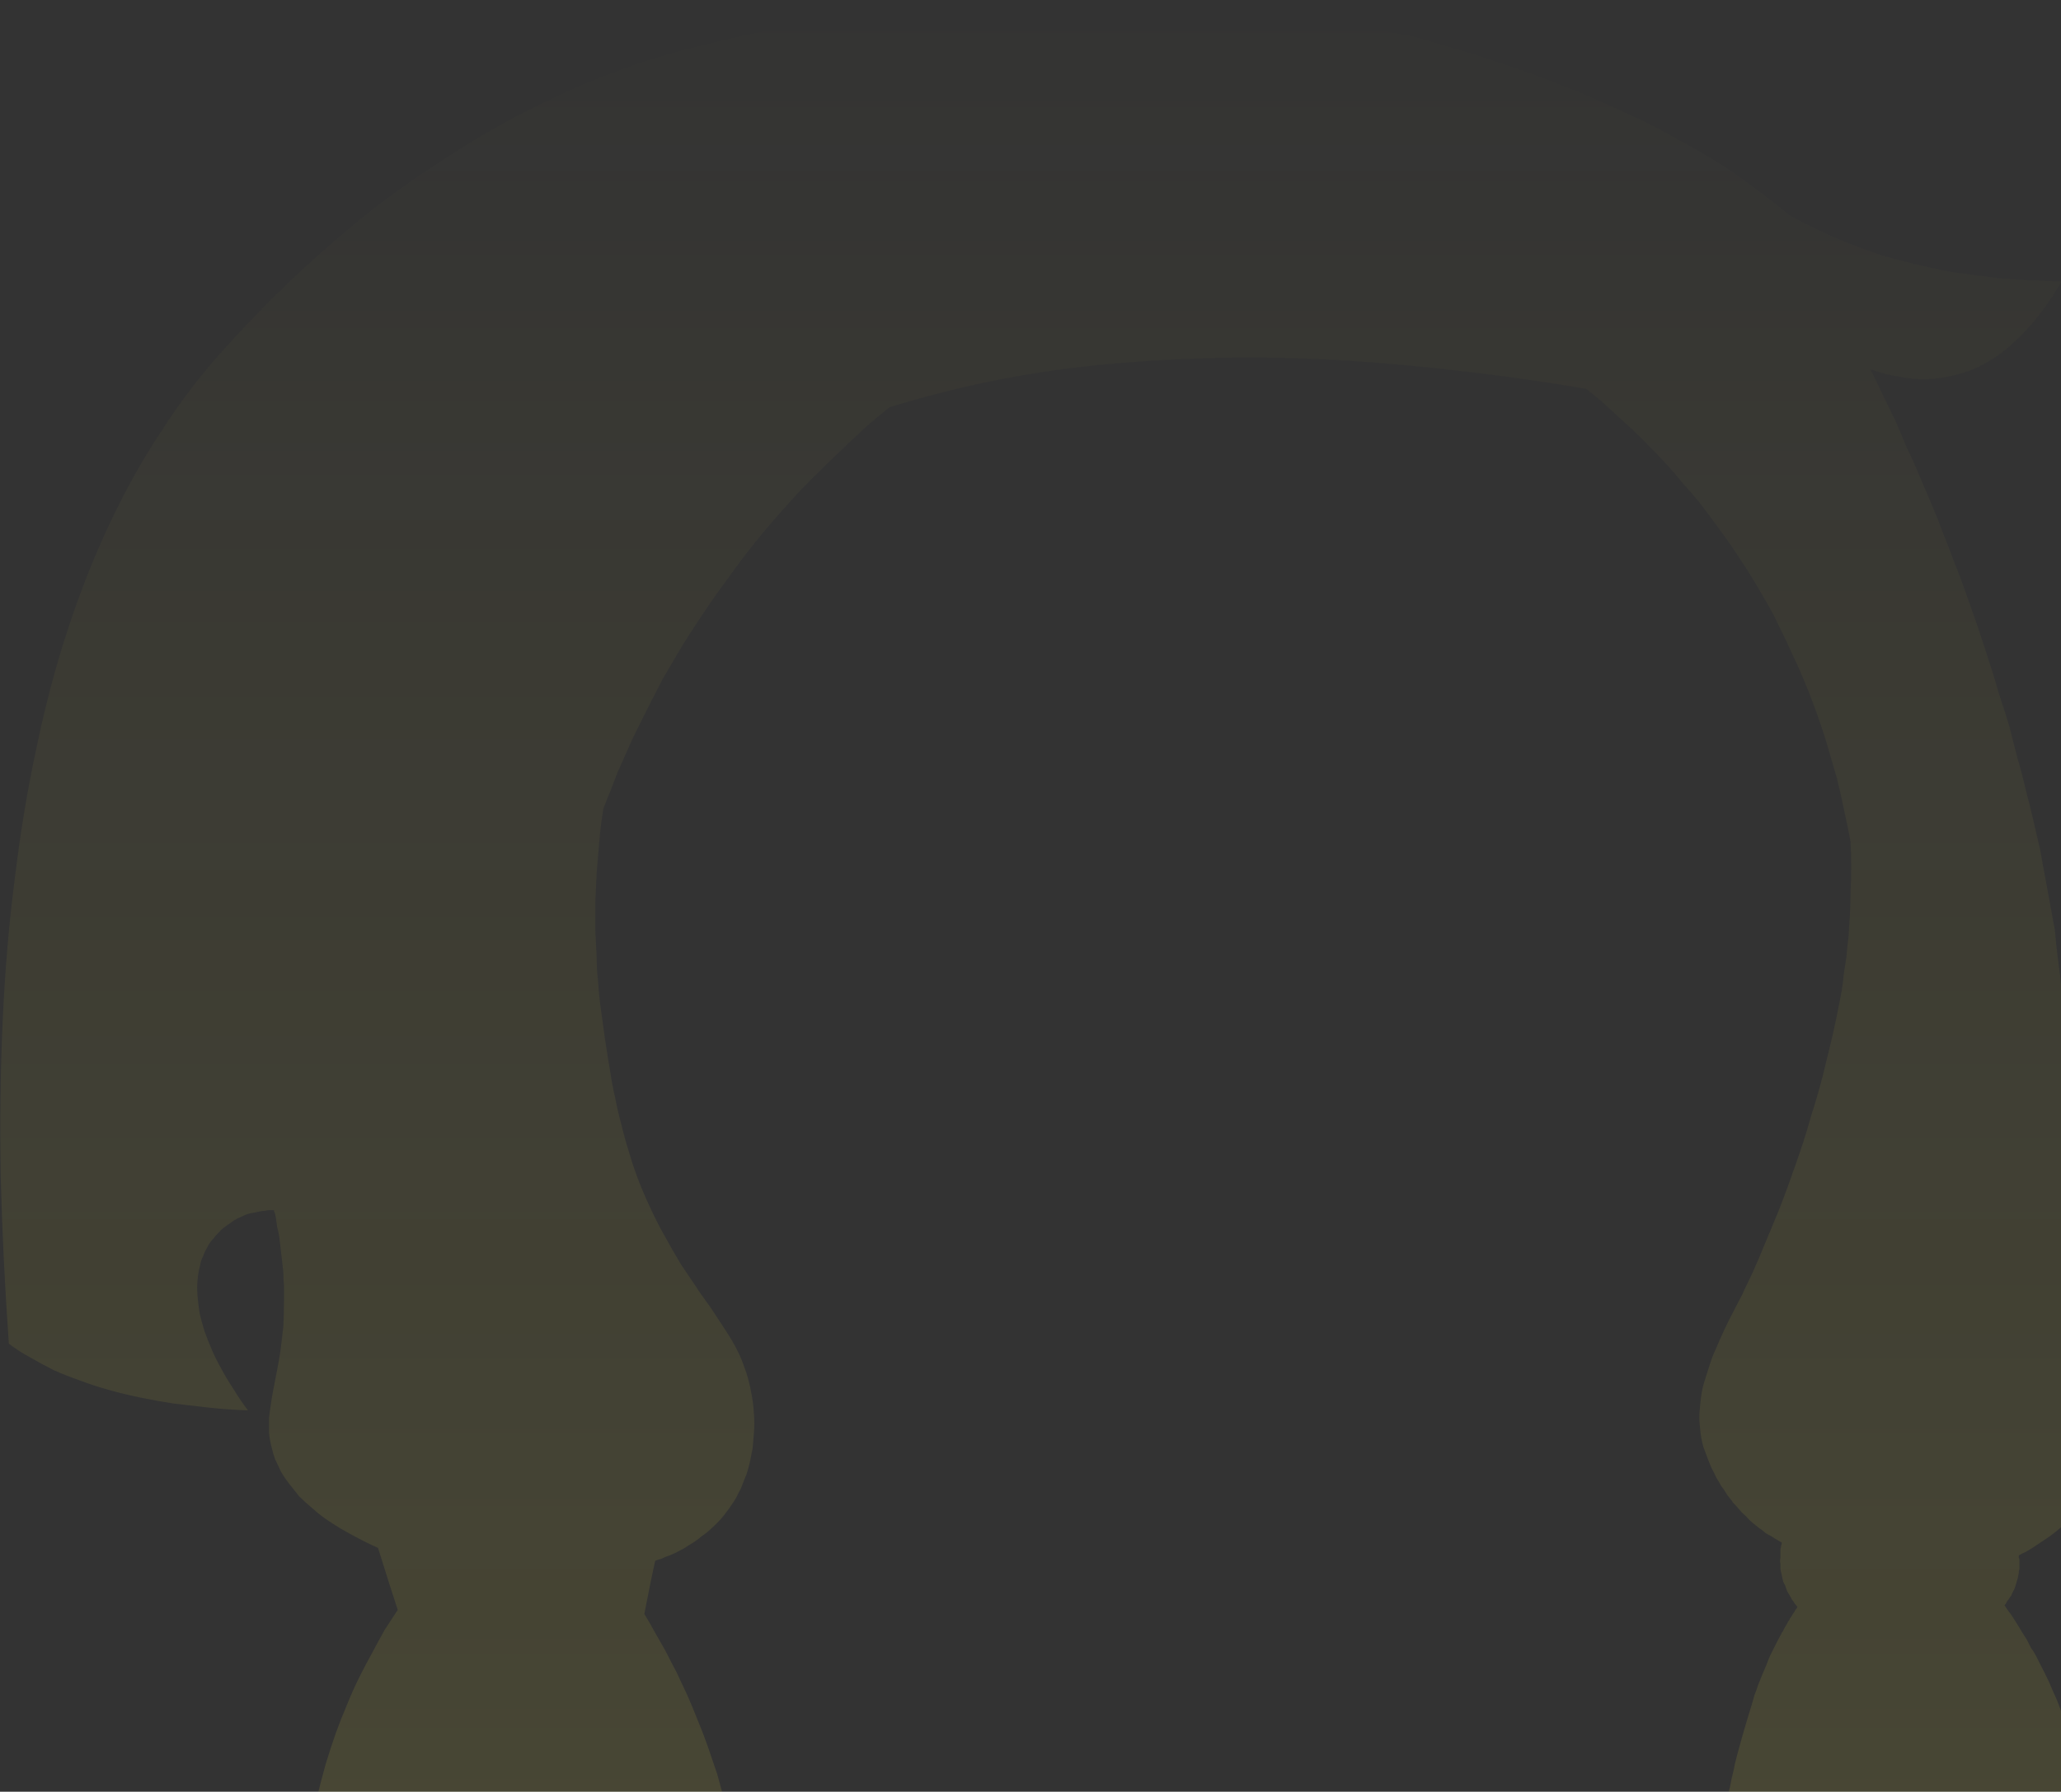 <?xml version="1.0" encoding="UTF-8" standalone="no"?>
<svg xmlns:xlink="http://www.w3.org/1999/xlink" height="131.55px" width="151.3px" xmlns="http://www.w3.org/2000/svg">
  <rect width="100%" height="100%" fill="#333333" stroke="none"/>
  <g transform="matrix(1.0, 0.0, 0.0, 1.0, 75.65, 65.75)">
    <path d="M-96.0 -25.5 Q-96.05 -25.5 -96.1 -25.5 -96.15 -25.5 -96.2 -25.45 -96.2 -25.5 -96.2 -25.55 -96.2 -25.55 -96.15 -25.6 -96.15 -25.65 -96.15 -25.7 -96.15 -25.65 -96.1 -25.65 -96.1 -25.6 -96.05 -25.55 -96.05 -25.55 -96.0 -25.5 L-96.0 -25.5" fill="#fefefe" fill-opacity="0.322" fill-rule="evenodd" stroke="none"/>
    <path d="M60.2 -3.95 Q60.0 -5.05 59.75 -6.15 59.5 -7.4 59.2 -8.6 58.8 -10.0 58.4 -11.35 57.95 -12.8 57.4 -14.25 56.8 -15.85 56.1 -17.35 55.35 -19.0 54.55 -20.6 53.65 -22.25 52.65 -23.85 51.55 -25.6 50.35 -27.2 49.75 -28.0 49.15 -28.8 48.55 -29.55 47.9 -30.25 47.3 -31.0 46.7 -31.65 46.1 -32.3 45.45 -32.95 44.9 -33.55 44.25 -34.15 43.65 -34.7 43.05 -35.25 42.5 -35.75 41.9 -36.3 41.35 -36.75 40.8 -37.2 37.0 -37.85 33.35 -38.3 29.75 -38.75 26.25 -39.05 22.75 -39.35 19.4 -39.45 16.05 -39.55 12.85 -39.45 9.65 -39.35 6.6 -39.1 3.55 -38.85 0.65 -38.4 -2.25 -37.95 -5.0 -37.3 -7.75 -36.65 -10.35 -35.85 -11.3 -35.1 -12.2 -34.3 -13.15 -33.4 -14.1 -32.5 -15.1 -31.55 -16.1 -30.55 -17.15 -29.5 -18.15 -28.35 -19.2 -27.2 -20.2 -25.95 -21.25 -24.65 -22.2 -23.3 -23.25 -21.9 -24.2 -20.45 -25.25 -18.9 -26.15 -17.35 -26.55 -16.65 -27.0 -15.9 -27.35 -15.2 -27.75 -14.45 -28.1 -13.75 -28.45 -13.05 -28.8 -12.35 -29.15 -11.65 -29.45 -11.0 -29.75 -10.3 -30.05 -9.65 -30.35 -8.95 -30.6 -8.3 -30.85 -7.65 -31.1 -7.05 -31.35 -6.4 -31.55 -5.2 -31.65 -4.0 -31.75 -2.8 -31.85 -1.65 -31.9 -0.55 -31.95 0.5 -31.95 1.55 -31.95 2.55 -31.9 3.55 -31.85 4.5 -31.85 5.4 -31.75 6.25 -31.7 7.1 -31.6 7.9 -31.5 8.65 -31.4 9.35 -31.25 10.5 -31.15 11.1 -31.0 12.1 -30.85 12.95 -30.7 13.95 -30.5 14.8 -30.3 15.85 -30.05 16.75 -29.8 17.8 -29.5 18.75 -29.2 19.8 -28.8 20.85 -28.4 21.9 -27.9 22.95 -27.4 24.05 -26.8 25.1 -26.25 26.1 -25.65 27.1 -25.15 27.85 -24.5 28.8 -24.5 28.85 -23.45 30.3 -22.85 31.2 -22.5 31.75 -22.0 32.5 -21.65 33.15 -21.25 33.9 -21.0 34.65 -20.7 35.45 -20.55 36.25 -20.35 37.15 -20.3 38.1 -20.25 38.75 -20.3 39.4 -20.35 40.0 -20.4 40.6 -20.5 41.1 -20.6 41.6 -20.7 42.05 -20.85 42.5 -21.0 42.85 -21.15 43.25 -21.25 43.55 -21.4 43.8 -21.5 44.0 -21.6 44.2 -21.7 44.35 -21.75 44.45 -22.1 45.0 -22.5 45.5 -22.85 45.95 -23.3 46.35 -23.7 46.75 -24.15 47.05 -24.55 47.4 -25.0 47.65 -25.35 47.9 -25.75 48.1 -26.1 48.3 -26.5 48.45 -26.8 48.55 -27.1 48.7 -27.35 48.75 -27.55 48.85 -27.85 50.15 -28.35 52.75 -27.95 53.4 -27.6 54.05 -27.2 54.75 -26.8 55.45 -26.4 56.25 -26.0 57.0 -25.6 57.85 -25.2 58.7 -24.8 59.6 -24.45 60.5 -24.05 61.45 -23.7 62.45 -23.35 63.45 -23.0 64.5 -22.7 65.6 -22.4 66.7 -22.2 67.45 -22.05 68.2 -21.85 68.9 -21.75 69.65 -21.6 70.35 -21.5 71.05 -21.35 71.75 -21.25 72.4 -21.2 73.05 -21.1 73.75 -21.05 74.35 -21.0 75.0 -20.95 75.6 -20.9 76.2 -20.85 76.75 -20.85 77.35 -22.65 77.7 -26.3 78.5 -27.5 76.55 -29.9 72.9 -30.15 74.7 -30.65 78.3 -31.1 78.5 -31.55 78.65 -32.15 78.85 -32.75 79.05 -33.45 79.3 -34.2 79.45 -35.05 79.65 -35.9 79.8 -36.85 79.95 -37.8 80.0 -38.9 80.1 -39.95 80.1 -41.05 80.05 -42.2 79.9 -43.4 79.75 -44.6 79.45 -45.35 79.25 -46.1 79.0 -46.85 78.8 -47.5 78.5 -48.15 78.25 -48.8 77.95 -49.4 77.65 -49.95 77.35 -50.5 77.05 -51.0 76.75 -51.45 76.45 -51.9 76.15 -52.3 75.85 -52.7 75.55 -53.05 75.3 -53.35 75.05 -53.35 74.7 -53.35 74.35 -53.35 74.0 -53.35 73.6 -53.3 73.25 -53.3 72.85 -53.3 72.5 -53.25 72.1 -53.2 71.75 -53.2 71.35 -53.15 70.95 -53.1 70.55 -53.05 70.15 -53.0 69.75 -52.95 69.35 -52.9 68.95 -52.7 67.6 -52.4 66.3 -52.1 65.05 -51.75 63.8 -51.4 62.65 -51.0 61.5 -50.6 60.4 -50.15 59.35 -49.75 58.35 -49.25 57.35 -48.8 56.45 -48.3 55.55 -47.85 54.7 -47.4 53.9 -46.95 53.2 -46.45 52.45 -46.9 51.1 -47.9 47.9 -48.9 47.45 -49.8 46.95 -50.65 46.5 -51.4 46.0 -52.1 45.55 -52.65 45.05 -53.25 44.55 -53.7 44.1 -54.1 43.6 -54.45 43.15 -54.8 42.7 -55.05 42.25 -55.25 41.8 -55.45 41.4 -55.6 41.0 -55.7 40.55 -55.85 40.0 -55.9 39.45 -55.9 38.95 -55.9 38.35 -55.85 37.9 -55.75 37.25 -55.7 36.85 -55.55 36.1 -55.35 35.1 -55.3 34.8 -55.15 34.05 -55.05 33.35 -54.95 32.5 -54.85 31.65 -54.8 30.7 -54.8 29.7 -54.8 29.2 -54.8 28.65 -54.85 28.15 -54.85 27.65 -54.9 27.2 -54.95 26.75 -55.0 26.3 -55.05 25.9 -55.1 25.45 -55.15 25.05 -55.2 24.7 -55.3 24.35 -55.35 24.0 -55.4 23.65 -55.45 23.35 -55.55 23.1 -55.7 23.1 -55.85 23.1 -56.0 23.1 -56.2 23.15 -56.4 23.15 -56.6 23.2 -56.85 23.25 -57.1 23.3 -57.4 23.35 -57.65 23.45 -57.95 23.6 -58.2 23.7 -58.5 23.85 -58.75 24.05 -59.05 24.25 -59.3 24.45 -59.3 24.45 -59.35 24.5 -59.45 24.55 -59.5 24.65 -59.6 24.75 -59.7 24.85 -59.85 25.0 -59.95 25.15 -60.1 25.3 -60.25 25.5 -60.4 25.75 -60.5 25.95 -60.65 26.2 -60.75 26.5 -60.9 26.8 -60.95 27.1 -61.1 27.65 -61.15 28.25 -61.2 28.8 -61.15 29.4 -61.1 30.0 -61.0 30.65 -60.85 31.3 -60.65 31.95 -60.4 32.65 -60.1 33.35 -59.8 34.05 -59.4 34.75 -59.0 35.5 -58.5 36.25 -58.05 37.0 -57.45 37.8 -58.9 37.75 -60.3 37.6 -61.65 37.45 -62.9 37.3 -64.2 37.1 -65.4 36.85 -66.6 36.6 -67.65 36.3 -68.75 36.0 -69.8 35.6 -70.8 35.25 -71.7 34.85 -72.6 34.4 -73.45 33.9 -74.3 33.45 -75.0 32.9 -75.45 26.5 -75.6 20.55 -75.7 14.6 -75.45 9.15 -75.2 3.65 -74.55 -1.35 -73.95 -6.35 -72.95 -10.95 -72.0 -15.5 -70.65 -19.6 -69.3 -23.7 -67.6 -27.3 -65.9 -30.95 -63.8 -34.1 -61.75 -37.3 -59.3 -40.0 -57.6 -41.9 -55.85 -43.65 -54.1 -45.4 -52.3 -47.0 -50.5 -48.6 -48.7 -50.05 -46.85 -51.5 -44.95 -52.8 -43.05 -54.1 -41.1 -55.3 -39.2 -56.45 -37.2 -57.5 -35.2 -58.5 -33.2 -59.4 -31.15 -60.25 -29.05 -61.0 -27.55 -61.5 -25.95 -61.95 -24.4 -62.35 -22.75 -62.75 -21.1 -63.15 -19.35 -63.5 -17.65 -63.85 -15.85 -64.15 -14.1 -64.4 -12.25 -64.65 -10.4 -64.9 -8.45 -65.1 -6.55 -65.3 -4.55 -65.45 -2.55 -65.6 -0.5 -65.7 1.4 -65.7 3.3 -65.65 5.2 -65.6 7.05 -65.5 8.9 -65.45 10.7 -65.3 12.55 -65.2 14.35 -65.0 16.15 -64.85 17.9 -64.65 19.65 -64.45 21.4 -64.2 23.1 -63.95 24.8 -63.65 26.5 -63.4 28.2 -63.05 30.45 -62.4 32.6 -61.75 34.75 -61.05 36.75 -60.35 38.75 -59.6 40.6 -58.85 42.45 -58.05 44.15 -57.25 45.9 -56.45 47.45 -55.55 49.05 -54.7 50.5 -53.8 51.9 -52.9 53.2 -51.9 54.5 -50.95 55.7 -49.95 56.75 -49.35 57.85 -48.85 59.0 -48.3 60.15 -47.85 61.3 -47.4 62.5 -47.0 63.7 -46.65 64.95 -46.35 66.2 -46.05 67.5 -45.8 68.8 -45.6 70.1 -45.45 71.45 -45.25 72.85 -45.2 74.25 -45.1 75.7 -45.1 75.0 -43.9 74.25 -42.9 73.55 -41.95 72.75 -41.15 71.95 -40.35 71.15 -39.75 70.3 -39.15 69.45 -38.75 68.55 -38.35 67.6 -38.15 66.7 -37.95 65.7 -37.9 64.75 -37.9 63.75 -38.1 62.7 -38.25 61.65 -38.65 62.1 -37.75 62.55 -36.8 63.0 -35.85 63.45 -34.95 63.9 -33.95 64.3 -32.95 64.8 -31.95 65.2 -30.95 65.65 -29.9 66.1 -28.85 66.55 -27.8 66.95 -26.7 67.4 -25.6 67.8 -24.5 68.25 -23.4 68.65 -22.25 69.1 -21.0 69.55 -19.7 69.95 -18.5 70.35 -17.25 70.75 -16.05 71.1 -14.8 71.5 -13.6 71.85 -12.45 72.15 -11.25 72.45 -10.1 72.8 -8.95 73.05 -7.8 73.35 -6.7 73.6 -5.6 73.85 -4.5 74.1 -3.45 74.5 -1.3 75.2 2.55 75.3 3.75 75.45 4.85 75.6 5.95 75.7 7.0 75.85 8.0 76.0 8.95 76.1 9.85 76.25 10.75 76.35 11.55 76.5 12.35 76.6 13.1 76.75 13.8 76.85 14.45 77.0 15.1 77.1 15.65 77.2 16.25 77.4 17.1 77.35 17.0 77.45 17.45 77.55 17.8 77.65 18.3 77.7 18.75 77.85 19.25 77.9 19.8 78.0 20.35 78.1 20.9 78.2 21.55 78.3 22.15 78.4 22.8 78.45 23.5 78.55 24.2 78.6 24.95 78.65 25.25 78.65 25.55 78.65 25.8 78.7 26.05 78.7 26.2 78.7 26.45 78.7 26.7 78.75 26.8 78.75 27.0 78.75 27.15 78.75 27.3 78.8 27.5 78.8 27.7 78.8 27.9 78.85 28.1 78.9 28.35 79.0 29.15 79.15 29.9 79.3 30.55 79.45 31.15 79.6 31.65 79.75 32.15 79.9 32.5 80.1 32.95 80.35 33.6 80.35 33.7 80.5 34.1 80.6 34.4 80.7 34.8 80.8 35.2 80.85 35.6 80.9 36.1 80.95 36.85 80.85 37.6 80.75 38.35 80.55 39.05 80.4 39.7 80.1 40.35 79.85 40.95 79.55 41.55 79.25 42.05 78.95 42.6 78.65 43.05 78.3 43.5 78.05 43.85 77.75 44.2 77.6 44.4 77.35 44.7 77.05 45.05 76.7 45.4 76.4 45.75 76.05 46.05 75.7 46.35 75.4 46.6 75.1 46.85 74.75 47.1 74.45 47.3 74.15 47.5 73.85 47.7 73.55 47.9 73.3 48.05 73.05 48.2 72.8 48.3 72.55 48.45 72.55 48.55 72.55 48.6 72.6 48.7 72.6 48.8 72.6 48.9 72.6 49.0 72.6 49.1 72.6 49.2 72.6 49.3 72.6 49.45 72.55 49.55 72.55 49.7 72.55 49.8 72.5 49.95 72.5 50.1 72.45 50.2 72.4 50.35 72.35 50.55 72.3 50.7 72.25 50.85 72.2 51.0 72.1 51.15 72.05 51.25 72.0 51.4 71.9 51.5 71.85 51.6 71.8 51.7 71.7 51.8 71.65 51.9 71.6 52.0 71.55 52.05 71.5 52.1 71.65 52.35 71.8 52.55 72.0 52.8 72.15 53.05 72.3 53.3 72.5 53.6 72.65 53.85 72.8 54.1 73.0 54.4 73.15 54.65 73.3 54.95 73.45 55.25 73.65 55.5 73.8 55.8 73.95 56.1 74.1 56.4 74.45 57.05 74.75 57.7 75.0 58.3 75.3 58.95 75.55 59.55 75.75 60.15 76.0 60.75 76.15 61.35 76.35 61.9 76.55 62.5 76.7 63.05 76.8 63.6 76.95 64.1 77.05 64.65 77.2 65.1 77.25 65.6 77.75 68.35 78.6 73.45 78.45 73.65 78.3 73.85 78.1 74.05 77.9 74.3 77.7 74.55 77.5 74.75 77.25 75.0 77.0 75.25 76.75 75.5 76.45 75.75 76.15 76.0 75.85 76.25 75.5 76.5 75.15 76.75 74.8 77.0 74.4 77.2 73.85 77.55 73.25 77.8 72.7 78.05 72.15 78.25 71.65 78.45 71.05 78.6 70.55 78.75 70.0 78.85 69.5 78.9 69.0 79.0 68.5 79.05 68.0 79.1 67.6 79.1 67.05 79.15 66.75 79.15 66.2 79.15 65.85 79.15 65.45 79.15 65.05 79.15 64.65 79.15 64.2 79.15 63.7 79.1 63.2 79.1 62.75 79.05 62.2 78.95 61.65 78.9 61.1 78.8 60.55 78.65 59.95 78.55 59.35 78.4 58.7 78.2 58.1 78.0 57.85 76.4 57.35 73.2 56.35 74.9 54.45 78.15 52.8 77.7 49.7 76.85 49.75 76.4 49.75 75.95 49.8 75.5 49.85 75.05 49.9 74.55 49.95 74.1 50.0 73.6 50.05 73.1 50.1 72.65 50.15 72.15 50.2 71.65 50.3 71.15 50.35 70.6 50.45 70.1 50.55 69.6 50.6 69.05 50.7 68.45 50.85 67.8 50.95 67.2 51.05 66.6 51.2 66.0 51.35 65.45 51.45 64.85 51.6 64.3 51.7 63.75 51.85 63.2 52.0 62.65 52.15 62.1 52.3 61.6 52.45 61.05 52.6 60.55 52.75 60.05 52.85 59.7 52.95 59.4 53.05 59.05 53.15 58.7 53.3 58.35 53.4 58.0 53.55 57.65 53.7 57.25 53.85 56.9 54.0 56.55 54.15 56.15 54.3 55.8 54.5 55.4 54.7 55.0 54.9 54.6 55.1 54.25 55.15 54.1 55.25 54.0 55.3 53.85 55.4 53.7 55.45 53.6 55.55 53.45 55.6 53.3 55.7 53.2 55.75 53.05 55.85 52.95 55.9 52.85 56.0 52.7 56.1 52.6 56.15 52.45 56.25 52.35 56.3 52.25 56.25 52.15 56.2 52.1 56.1 52.0 56.05 51.9 56.0 51.8 55.9 51.7 55.85 51.6 55.8 51.5 55.7 51.35 55.65 51.25 55.55 51.1 55.5 50.95 55.45 50.8 55.4 50.65 55.3 50.5 55.25 50.35 55.2 50.1 55.15 49.9 55.1 49.65 55.05 49.45 55.05 49.25 55.05 49.05 55.0 48.85 55.05 48.65 55.05 48.5 55.05 48.3 55.05 48.15 55.05 48.0 55.1 47.85 55.1 47.75 55.15 47.65 55.15 47.5 54.95 47.4 54.8 47.3 54.6 47.2 54.4 47.05 54.2 46.95 53.95 46.8 53.75 46.6 53.5 46.45 53.25 46.25 53.0 46.05 52.75 45.85 52.55 45.6 52.25 45.35 52.05 45.1 51.8 44.8 51.55 44.55 51.55 44.55 51.5 44.45 51.4 44.35 51.3 44.2 51.15 44.05 51.05 43.85 50.9 43.6 50.7 43.35 50.55 43.05 50.35 42.75 50.2 42.4 50.0 42.05 49.85 41.7 49.7 41.3 49.55 40.9 49.4 40.5 49.2 39.8 49.15 39.05 49.05 38.3 49.15 37.55 49.2 36.85 49.35 36.1 49.55 35.4 49.8 34.65 50.0 33.95 50.35 33.2 50.6 32.6 50.95 31.85 51.2 31.3 51.6 30.55 52.4 29.0 52.25 29.3 52.25 29.3 52.45 28.85 52.75 28.25 53.05 27.6 53.5 26.6 53.9 25.6 54.45 24.3 55.0 22.95 55.6 21.4 56.15 19.8 56.8 18.0 57.3 16.2 57.95 14.2 58.4 12.25 58.95 10.1 59.35 8.05 59.45 7.55 59.55 7.0 59.65 6.4 59.7 5.8 59.8 5.15 59.9 4.5 59.95 3.8 60.05 3.05 60.1 2.25 60.15 1.5 60.2 0.65 60.2 -0.2 60.25 -1.1 60.25 -2.05 60.25 -3.0 60.2 -3.95 L60.2 -3.95" fill="url(#gradient0)" fill-rule="evenodd" stroke="none"/>
    <path d="M-96.0 -25.5 Q-96.05 -25.5 -96.1 -25.5 -96.15 -25.5 -96.2 -25.45 -96.2 -25.5 -96.2 -25.55 -96.2 -25.55 -96.15 -25.6 -96.15 -25.65 -96.15 -25.7 -96.15 -25.65 -96.1 -25.65 -96.1 -25.6 -96.05 -25.55 -96.05 -25.55 -96.0 -25.5 L-96.0 -25.5" fill="#fefefe" fill-opacity="0.369" fill-rule="evenodd" stroke="none"/>
  </g>
  <defs>
    <linearGradient gradientTransform="matrix(0.0, 1.78, -1.78, 0.0, 2.6, 1392.15)" gradientUnits="userSpaceOnUse" id="gradient0" spreadMethod="pad" x1="-819.2" x2="819.2">
      <stop offset="0.0" stop-color="#fff23c" stop-opacity="0.0"/>
      <stop offset="0.38" stop-color="#fff23c" stop-opacity="0.847"/>
      <stop offset="0.604" stop-color="#fff23c" stop-opacity="0.8"/>
      <stop offset="1.0" stop-color="#fff23c" stop-opacity="0.0"/>
    </linearGradient>
  </defs>
</svg>
